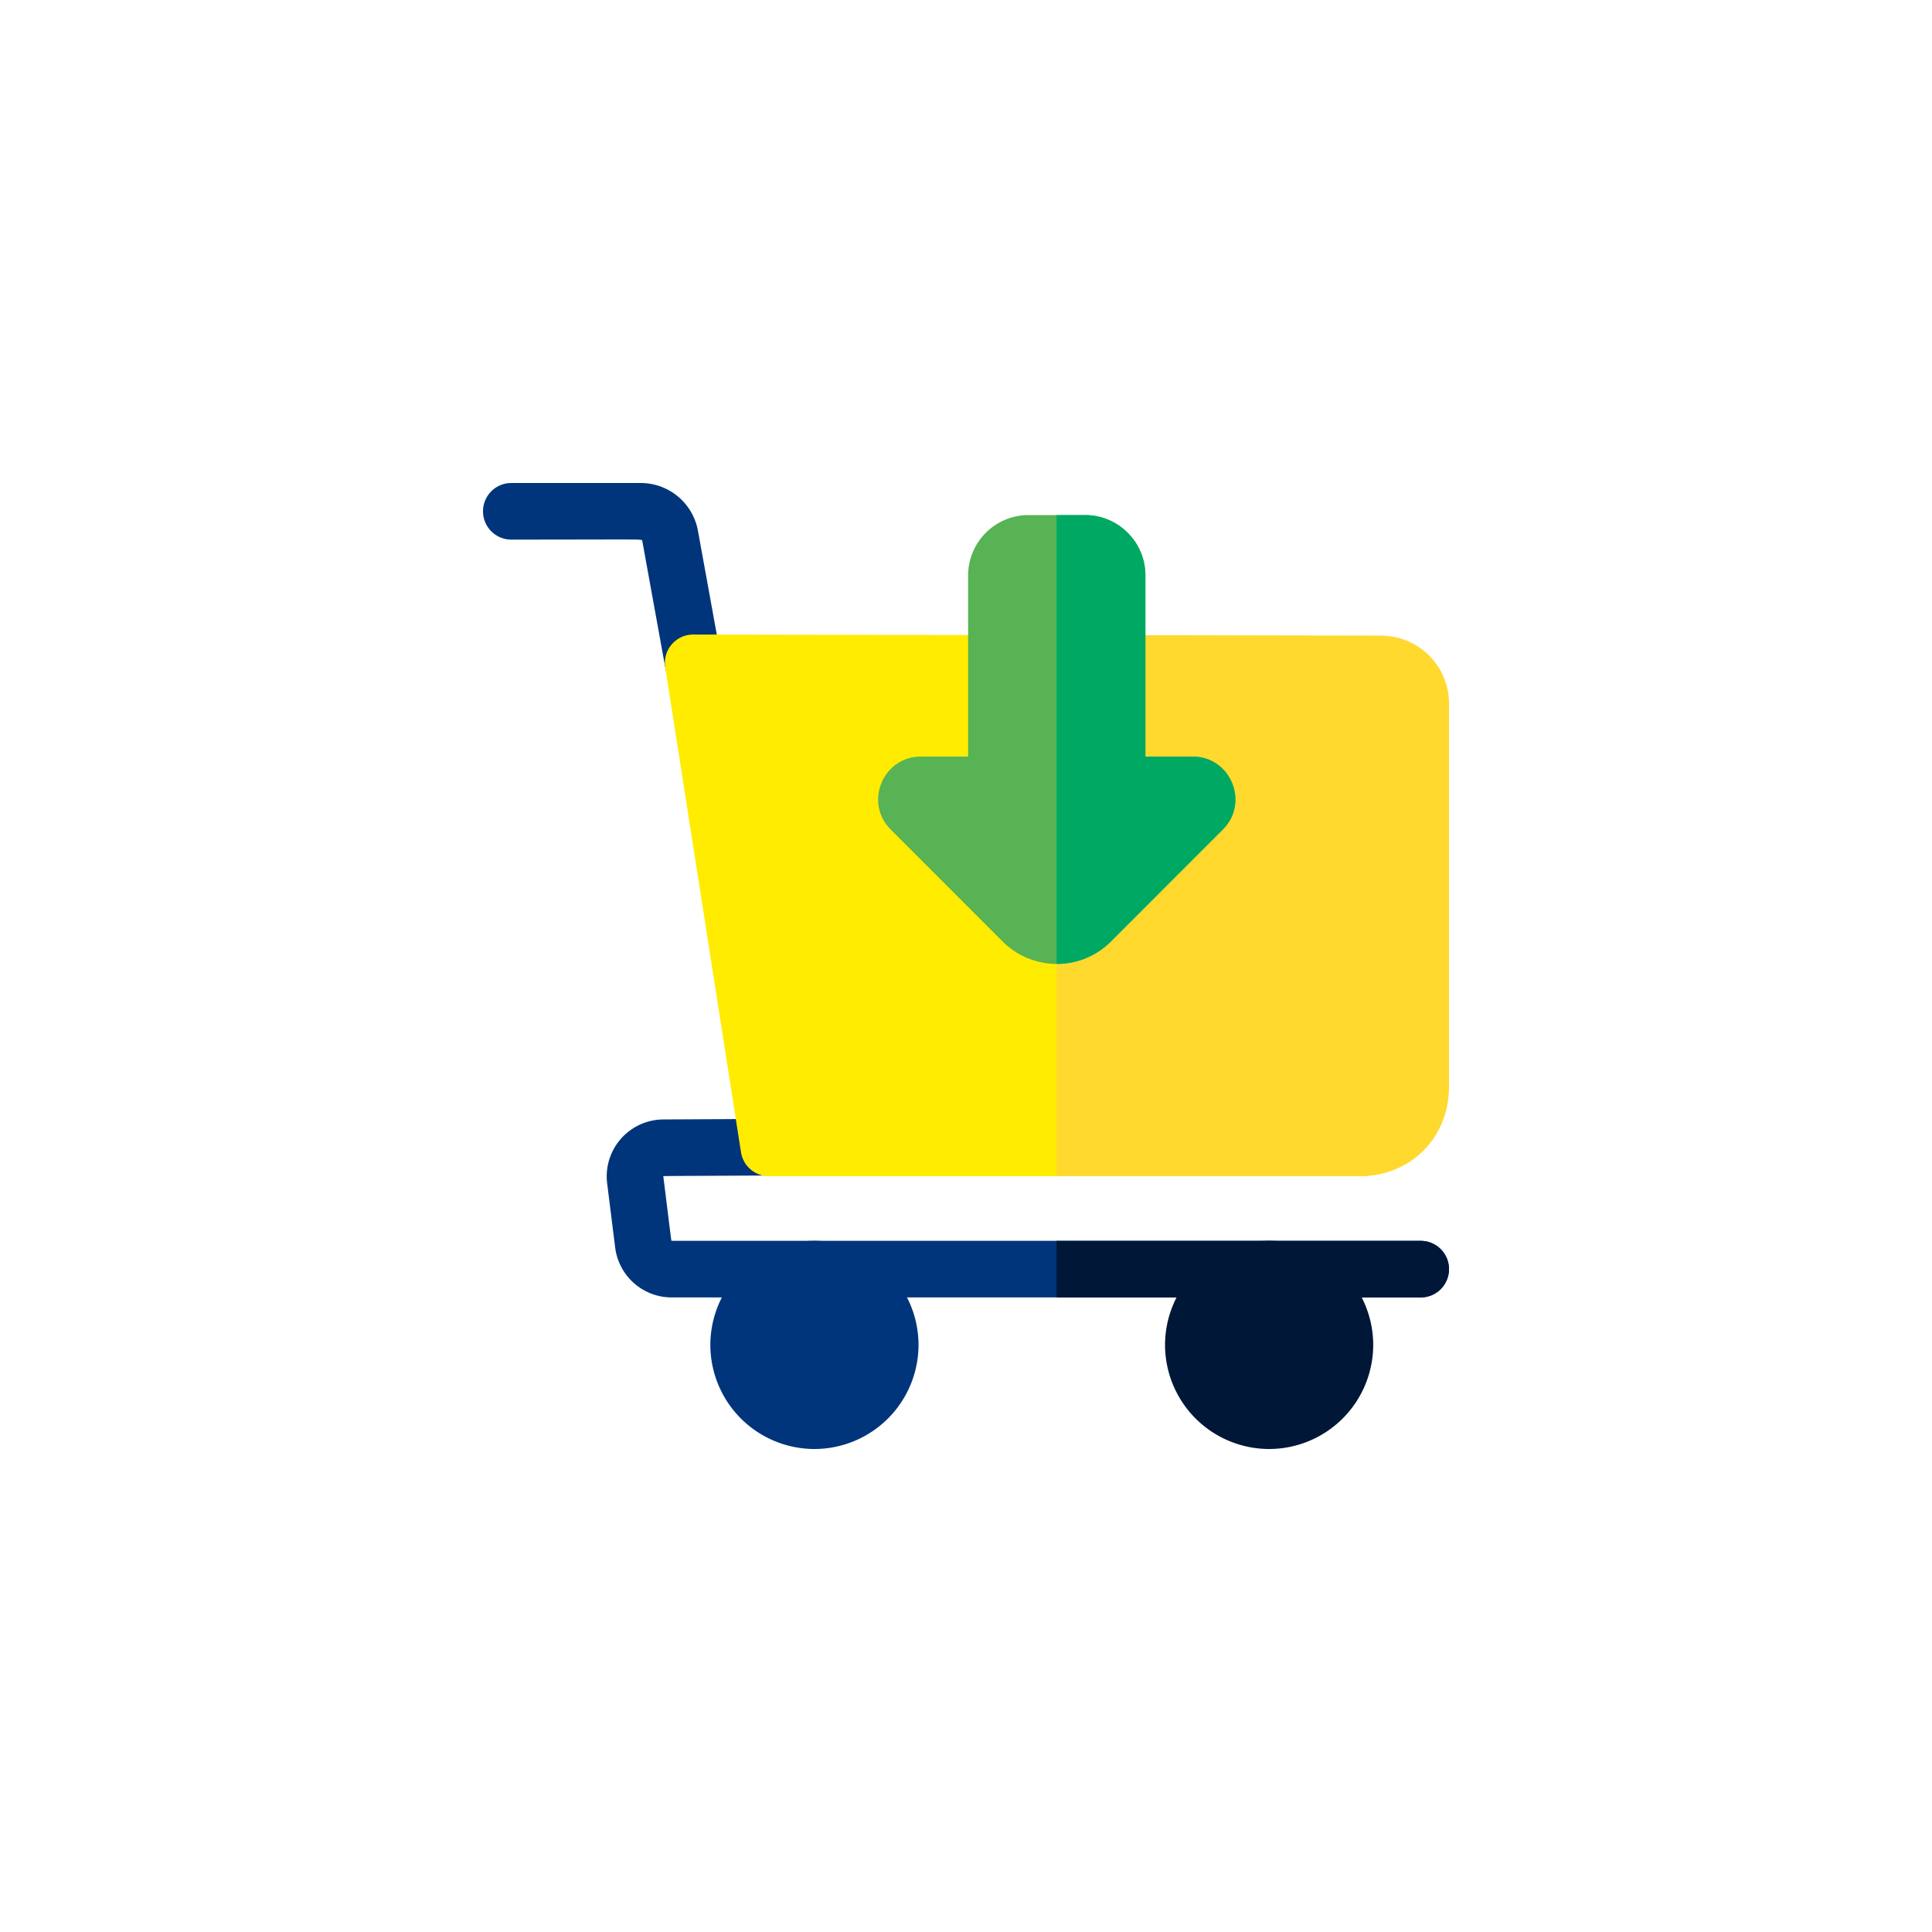 <svg viewBox="0 0 80 80" fill="none" xmlns="http://www.w3.org/2000/svg">
    <g filter="url(#filter0_d)">
        <path d="M60 42.552c0 .647-.525 1.172-1.172 1.172H27.811a2.36 2.36 0 01-2.338-2.064l-.332-2.658a2.358 2.358 0 012.329-2.648l5.03-.026a1.171 1.171 0 01.006 2.344c-5.226.027-5.035.02-5.04.035.356 2.856.328 2.673.345 2.673h31.017c.647 0 1.172.525 1.172 1.172z" fill="#00357B"/>
        <path d="M60 42.552c0 .647-.525 1.172-1.172 1.172H43.75v-2.343h15.078c.647 0 1.172.524 1.172 1.171z" fill="#001737"/>
        <path d="M33.724 41.38a4.315 4.315 0 00-4.31 4.31 4.315 4.315 0 004.31 4.31 4.315 4.315 0 004.31-4.31 4.315 4.315 0 00-4.31-4.31z" fill="#00357B"/>
        <path d="M52.552 41.38a4.315 4.315 0 00-4.31 4.31 4.315 4.315 0 004.31 4.31 4.315 4.315 0 004.31-4.31 4.315 4.315 0 00-4.31-4.31z" fill="#001737"/>
        <path d="M28.702 18.62a1.172 1.172 0 01-1.152-.963l-.954-5.257c-.016-.087.247-.056-5.424-.056a1.172 1.172 0 010-2.344h5.356a2.41 2.41 0 012.373 1.981l.955 5.258c.13.716-.42 1.381-1.154 1.381z" fill="#00357B"/>
        <path d="M57.13 16.325l-28.425-.05c-.726 0-1.27.648-1.16 1.354l3.138 20.083c.09.57.581.991 1.158.991h24.395c2.101 0 3.686-1.592 3.686-3.703V19.121a2.8 2.8 0 00-2.791-2.796z" fill="#FFEC00"/>
        <path d="M60 19.121V35c0 2.11-1.587 3.703-3.692 3.703H43.75V16.302l13.455.023A2.802 2.802 0 0160 19.121z" fill="#FFD92E"/>
        <path d="M50.637 24.347l-4.634 4.637a3.172 3.172 0 01-4.488 0l-4.634-4.637c-1.111-1.113-.322-3.019 1.252-3.019h1.955v-7.5c0-1.379 1.122-2.5 2.5-2.5h2.342c1.378 0 2.5 1.121 2.5 2.5v7.5h1.956c1.573 0 2.362 1.906 1.25 3.019z" fill="#58B354"/>
        <path d="M50.637 24.347l-4.634 4.637c-.6.599-1.396.93-2.244.93-.014 0-.01.882-.01-18.586h1.18c1.379 0 2.5 1.121 2.5 2.5v7.5h1.957c1.572 0 2.362 1.906 1.25 3.019z" fill="#00A963"/>
    </g>
    <defs>
        <filter id="filter0_d" x="0" y="0" width="80" height="80" filterUnits="userSpaceOnUse" color-interpolation-filters="sRGB">
            <feFlood flood-opacity="0" result="BackgroundImageFix"/>
            <feColorMatrix in="SourceAlpha" values="0 0 0 0 0 0 0 0 0 0 0 0 0 0 0 0 0 0 127 0"/>
            <feOffset dy="10"/>
            <feGaussianBlur stdDeviation="10"/>
            <feColorMatrix values="0 0 0 0 0 0 0 0 0 0 0 0 0 0 0 0 0 0 0.25 0"/>
            <feBlend in2="BackgroundImageFix" result="effect1_dropShadow"/>
            <feBlend in="SourceGraphic" in2="effect1_dropShadow" result="shape"/>
        </filter>
    </defs>
</svg>

